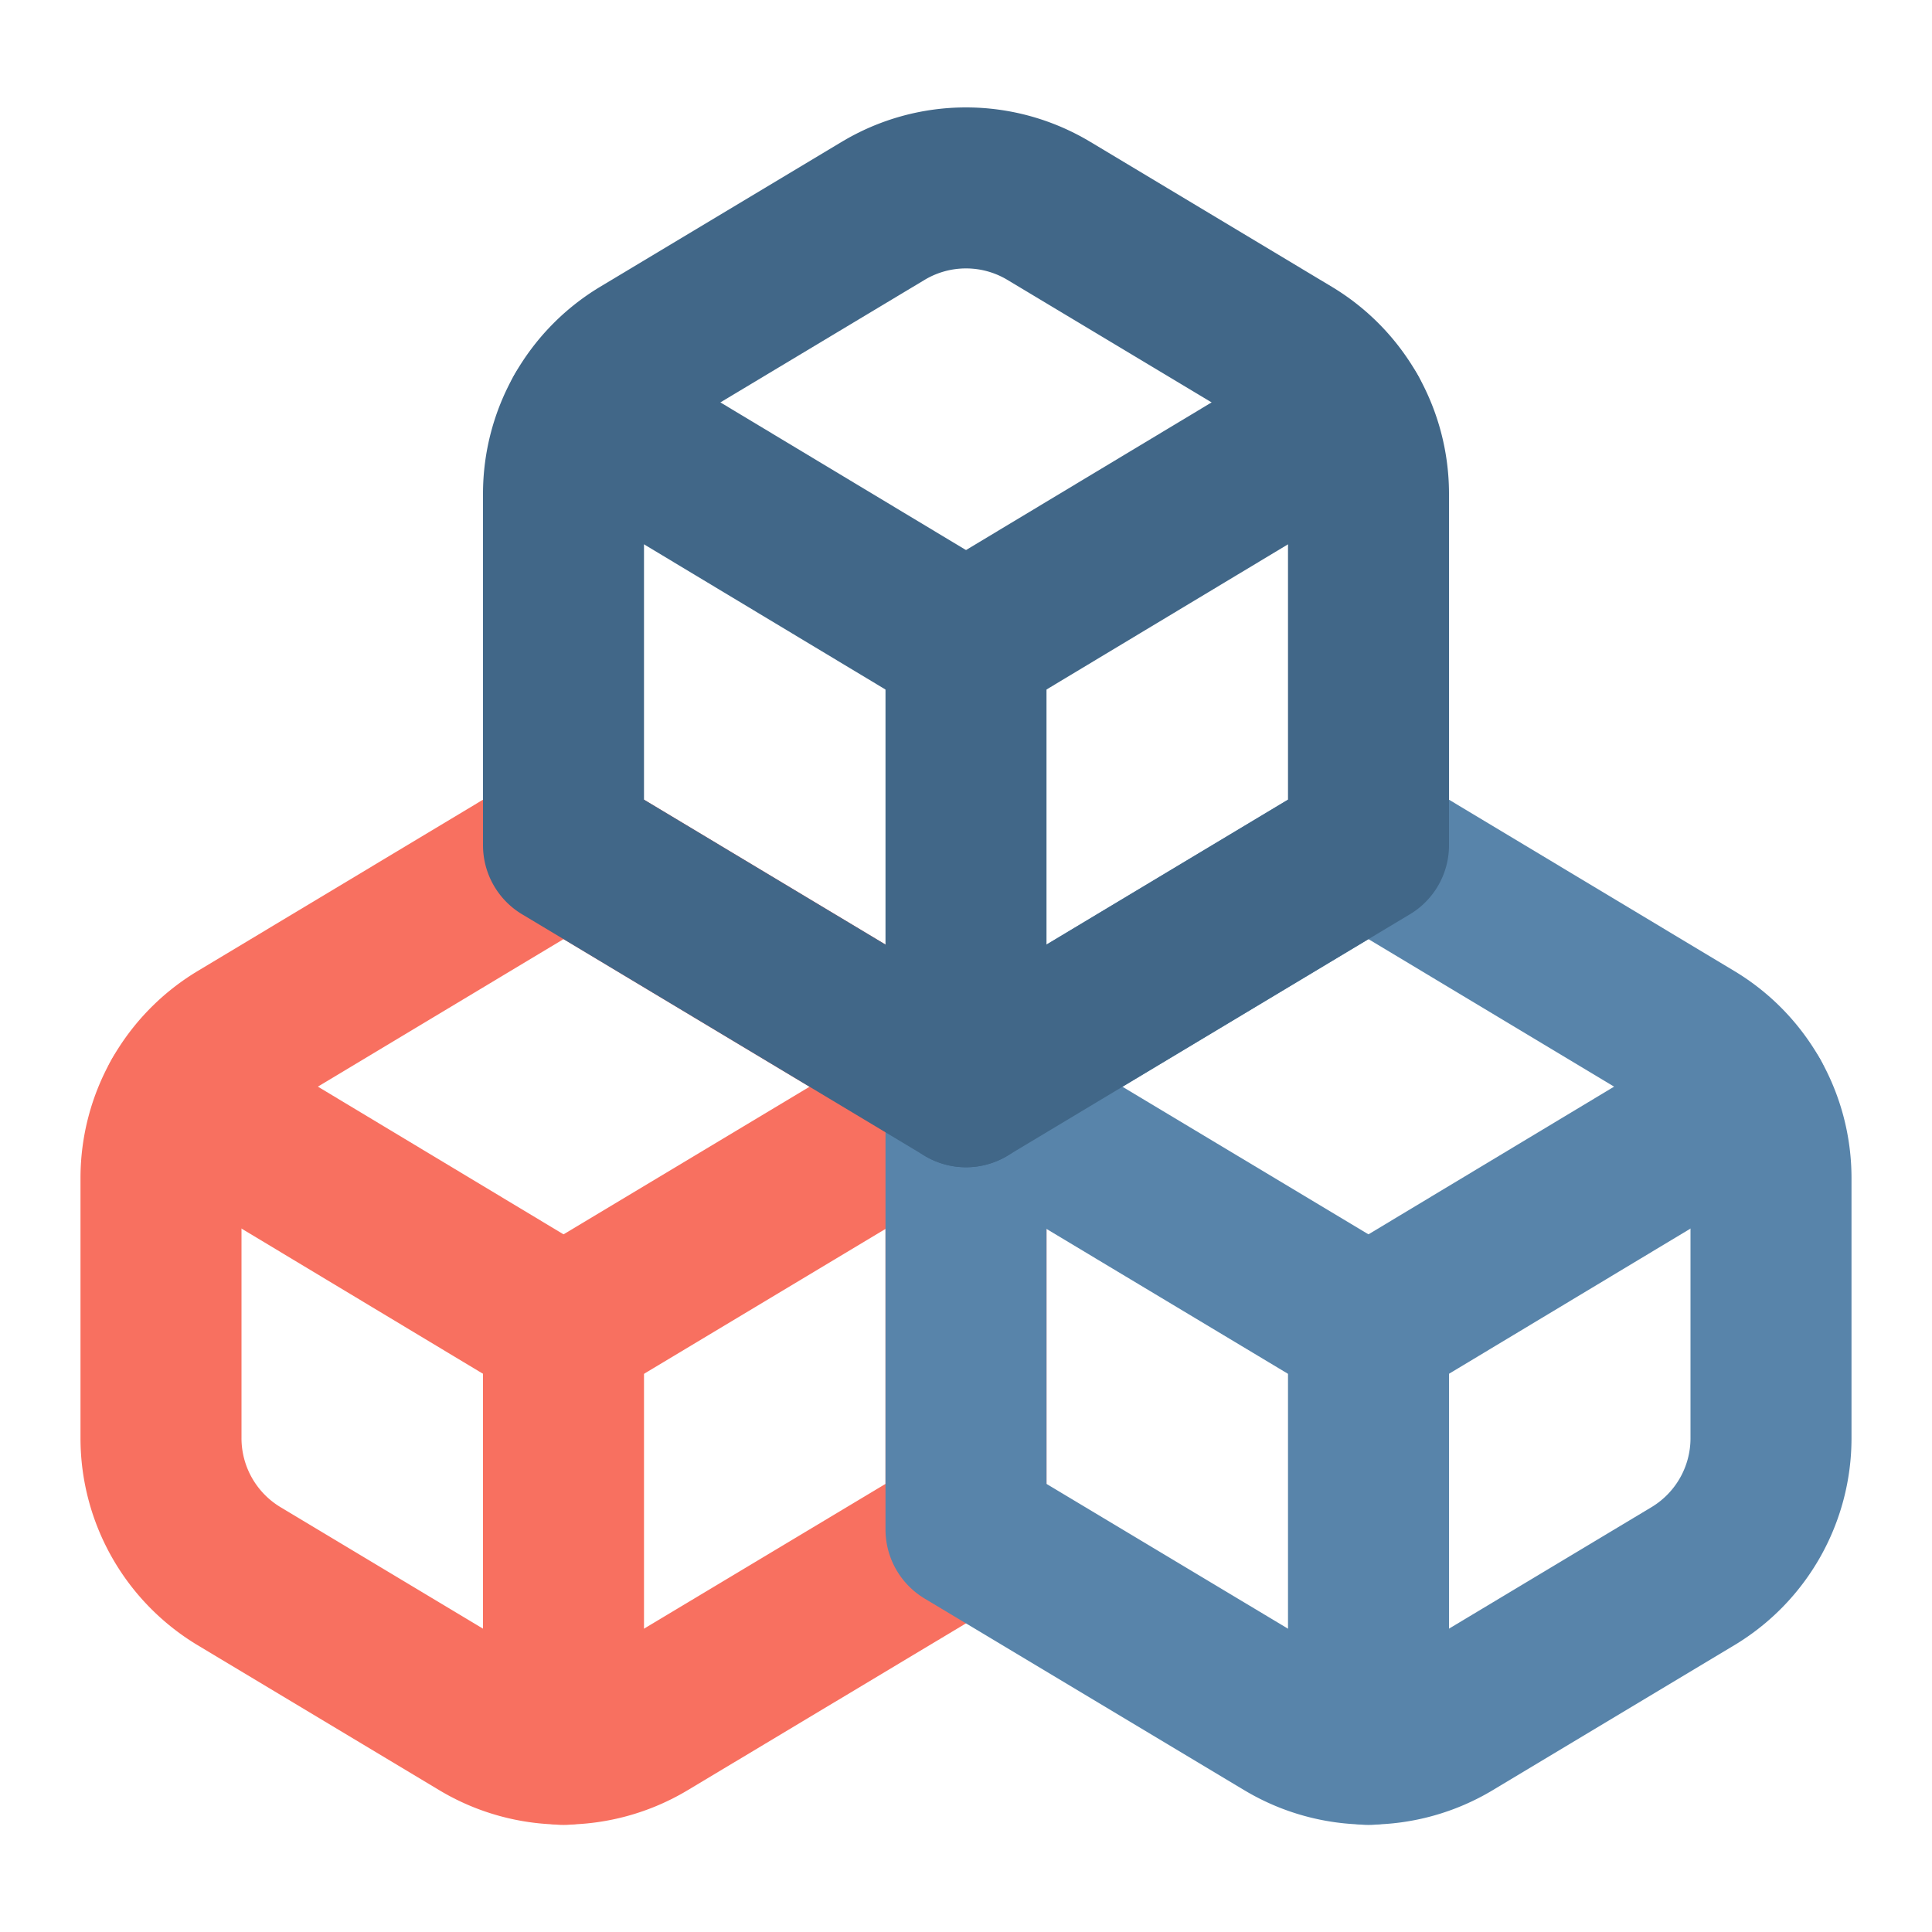<svg xmlns="http://www.w3.org/2000/svg" width="24" height="24"
     viewBox="0 0 24 24" fill="none" stroke="currentColor" stroke-width="2" stroke-linecap="round" stroke-linejoin="round">
    <!--    Bottom Left Box    -->
    <path stroke="#F87060" d="M2.97 12.92A2 2 0 0 0 2 14.63v3.24a2 2 0 0 0 .97 1.71l3 1.8a2 2 0 0 0 2.06 0L12 19v-5.5l-5-3-4.03 2.42Z"/>
    <path stroke="#F87060" d="m7 16.5-4.74-2.85"/>
    <path stroke="#F87060" d="m7 16.5 5-3"/>
    <path stroke="#F87060" d="M7 16.5v5.17"/>

    <!--    Bottom Right Box    -->
    <path stroke="#5884AA" d="M12 13.5V19l3.97 2.38a2 2 0 0 0 2.06 0l3-1.8a2 2 0 0 0 .97-1.71v-3.24a2 2 0 0 0-.97-1.71L17 10.5l-5 3Z"/>
    <path stroke="#5884AA" d="m17 16.5-5-3"/>
    <path stroke="#5884AA" d="m17 16.5 4.74-2.85"/>
    <path stroke="#5884AA" d="M17 16.5v5.17"/>

    <!--    Top Center Box    -->
    <path stroke="#416788" d="M7.97 4.42A2 2 0 0 0 7 6.13v4.37l5 3 5-3V6.13a2 2 0 0 0-.97-1.71l-3-1.8a2 2 0 0 0-2.06 0l-3 1.8Z"/>
    <path stroke="#416788" d="M12 8 7.26 5.15"/>
    <path stroke="#416788" d="m12 8 4.74-2.85"/>
    <path stroke="#416788" d="M12 13.5V8"/>
</svg>

